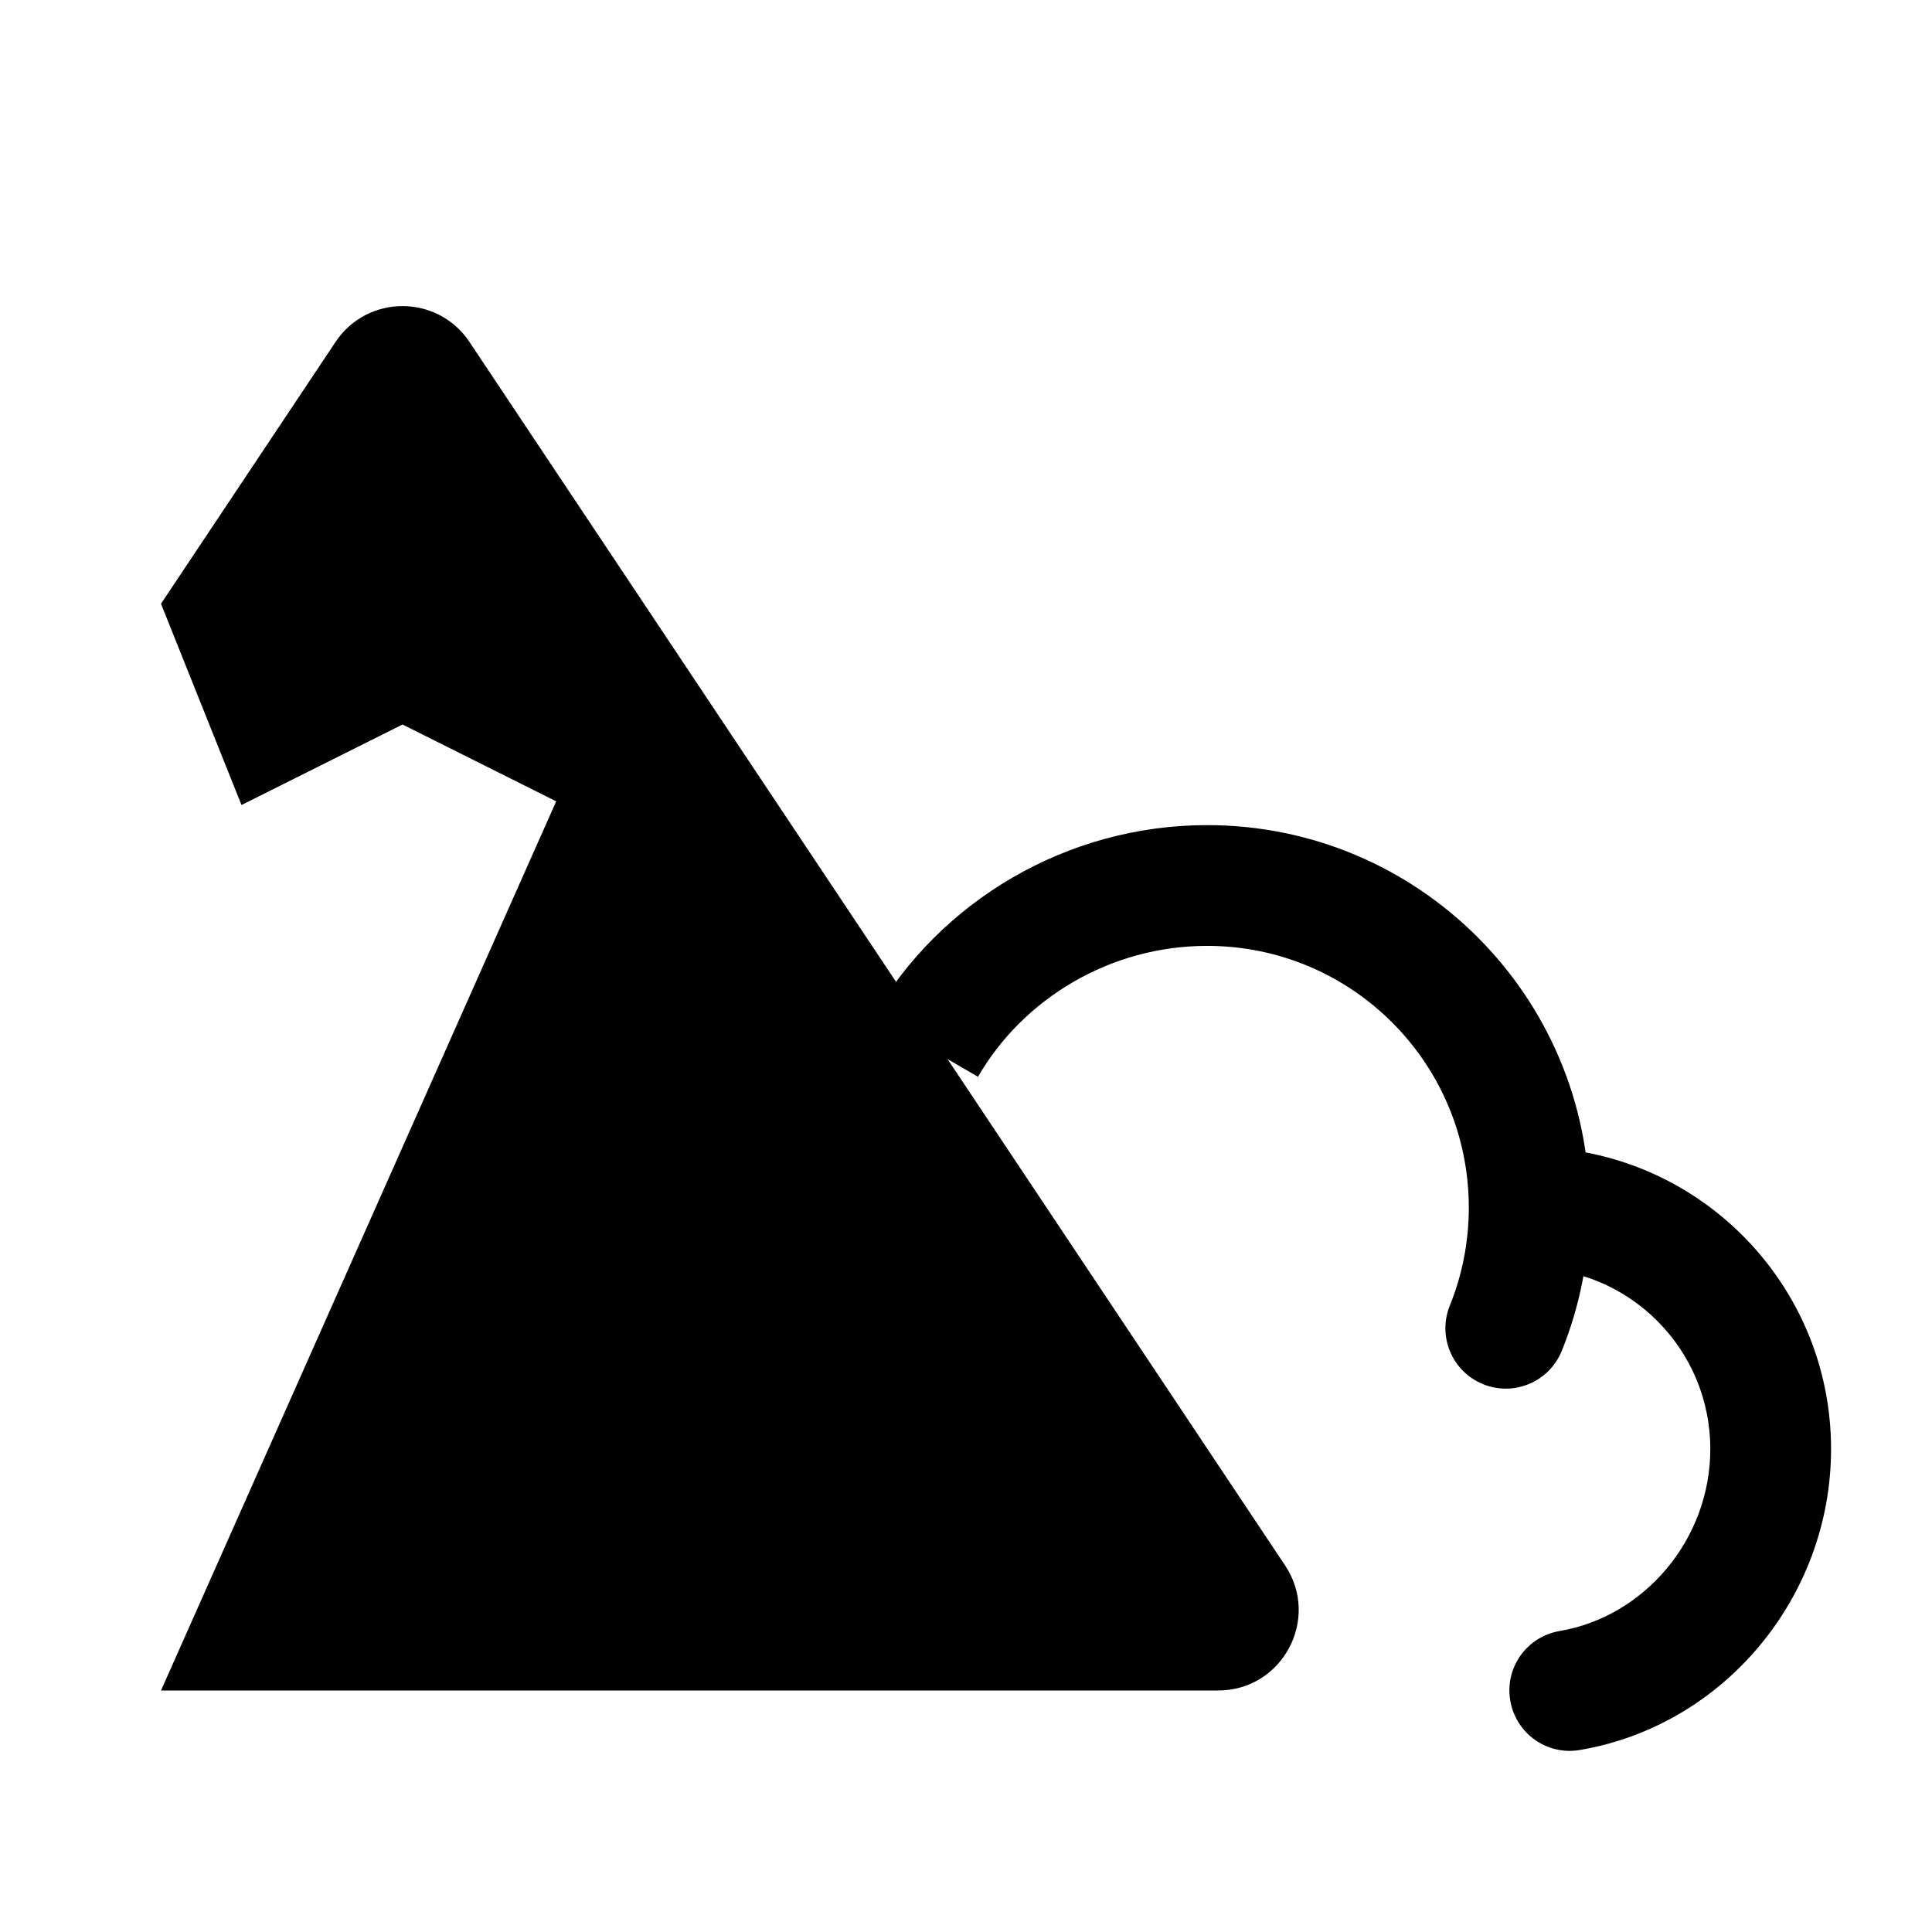 <svg viewBox="0 0 24 24" xmlns="http://www.w3.org/2000/svg"><path d="M2 21H15.132C15.93 21 16.407 20.11 15.963 19.445L8 7.5M8 7.5L5.832 4.248C5.436 3.654 4.564 3.654 4.168 4.248L2 7.5L3 10L5 9L7 10L8 7.5Z"/><path d="M10 5.001L12 8.003"/><path d="M18.01 16.219C17.855 16.602 18.04 17.04 18.424 17.195C18.808 17.351 19.245 17.165 19.401 16.781L18.01 16.219ZM19.375 20.261C18.966 20.33 18.691 20.717 18.761 21.125C18.83 21.534 19.217 21.809 19.625 21.739L19.375 20.261ZM14.996 11.75C16.791 11.75 18.246 13.205 18.246 15H19.746C19.746 12.377 17.619 10.25 14.996 10.25V11.75ZM18.996 15.75C20.239 15.75 21.246 16.757 21.246 18H22.746C22.746 15.929 21.067 14.25 18.996 14.25V15.75ZM12.149 13.376C12.709 12.408 13.788 11.75 14.996 11.75V10.25C13.243 10.25 11.674 11.201 10.851 12.624L12.149 13.376ZM18.246 15C18.246 15.432 18.162 15.843 18.01 16.219L19.401 16.781C19.624 16.23 19.746 15.629 19.746 15H18.246ZM21.246 18C21.246 19.126 20.424 20.083 19.375 20.261L19.625 21.739C21.41 21.438 22.746 19.844 22.746 18H21.246Z"/></svg>